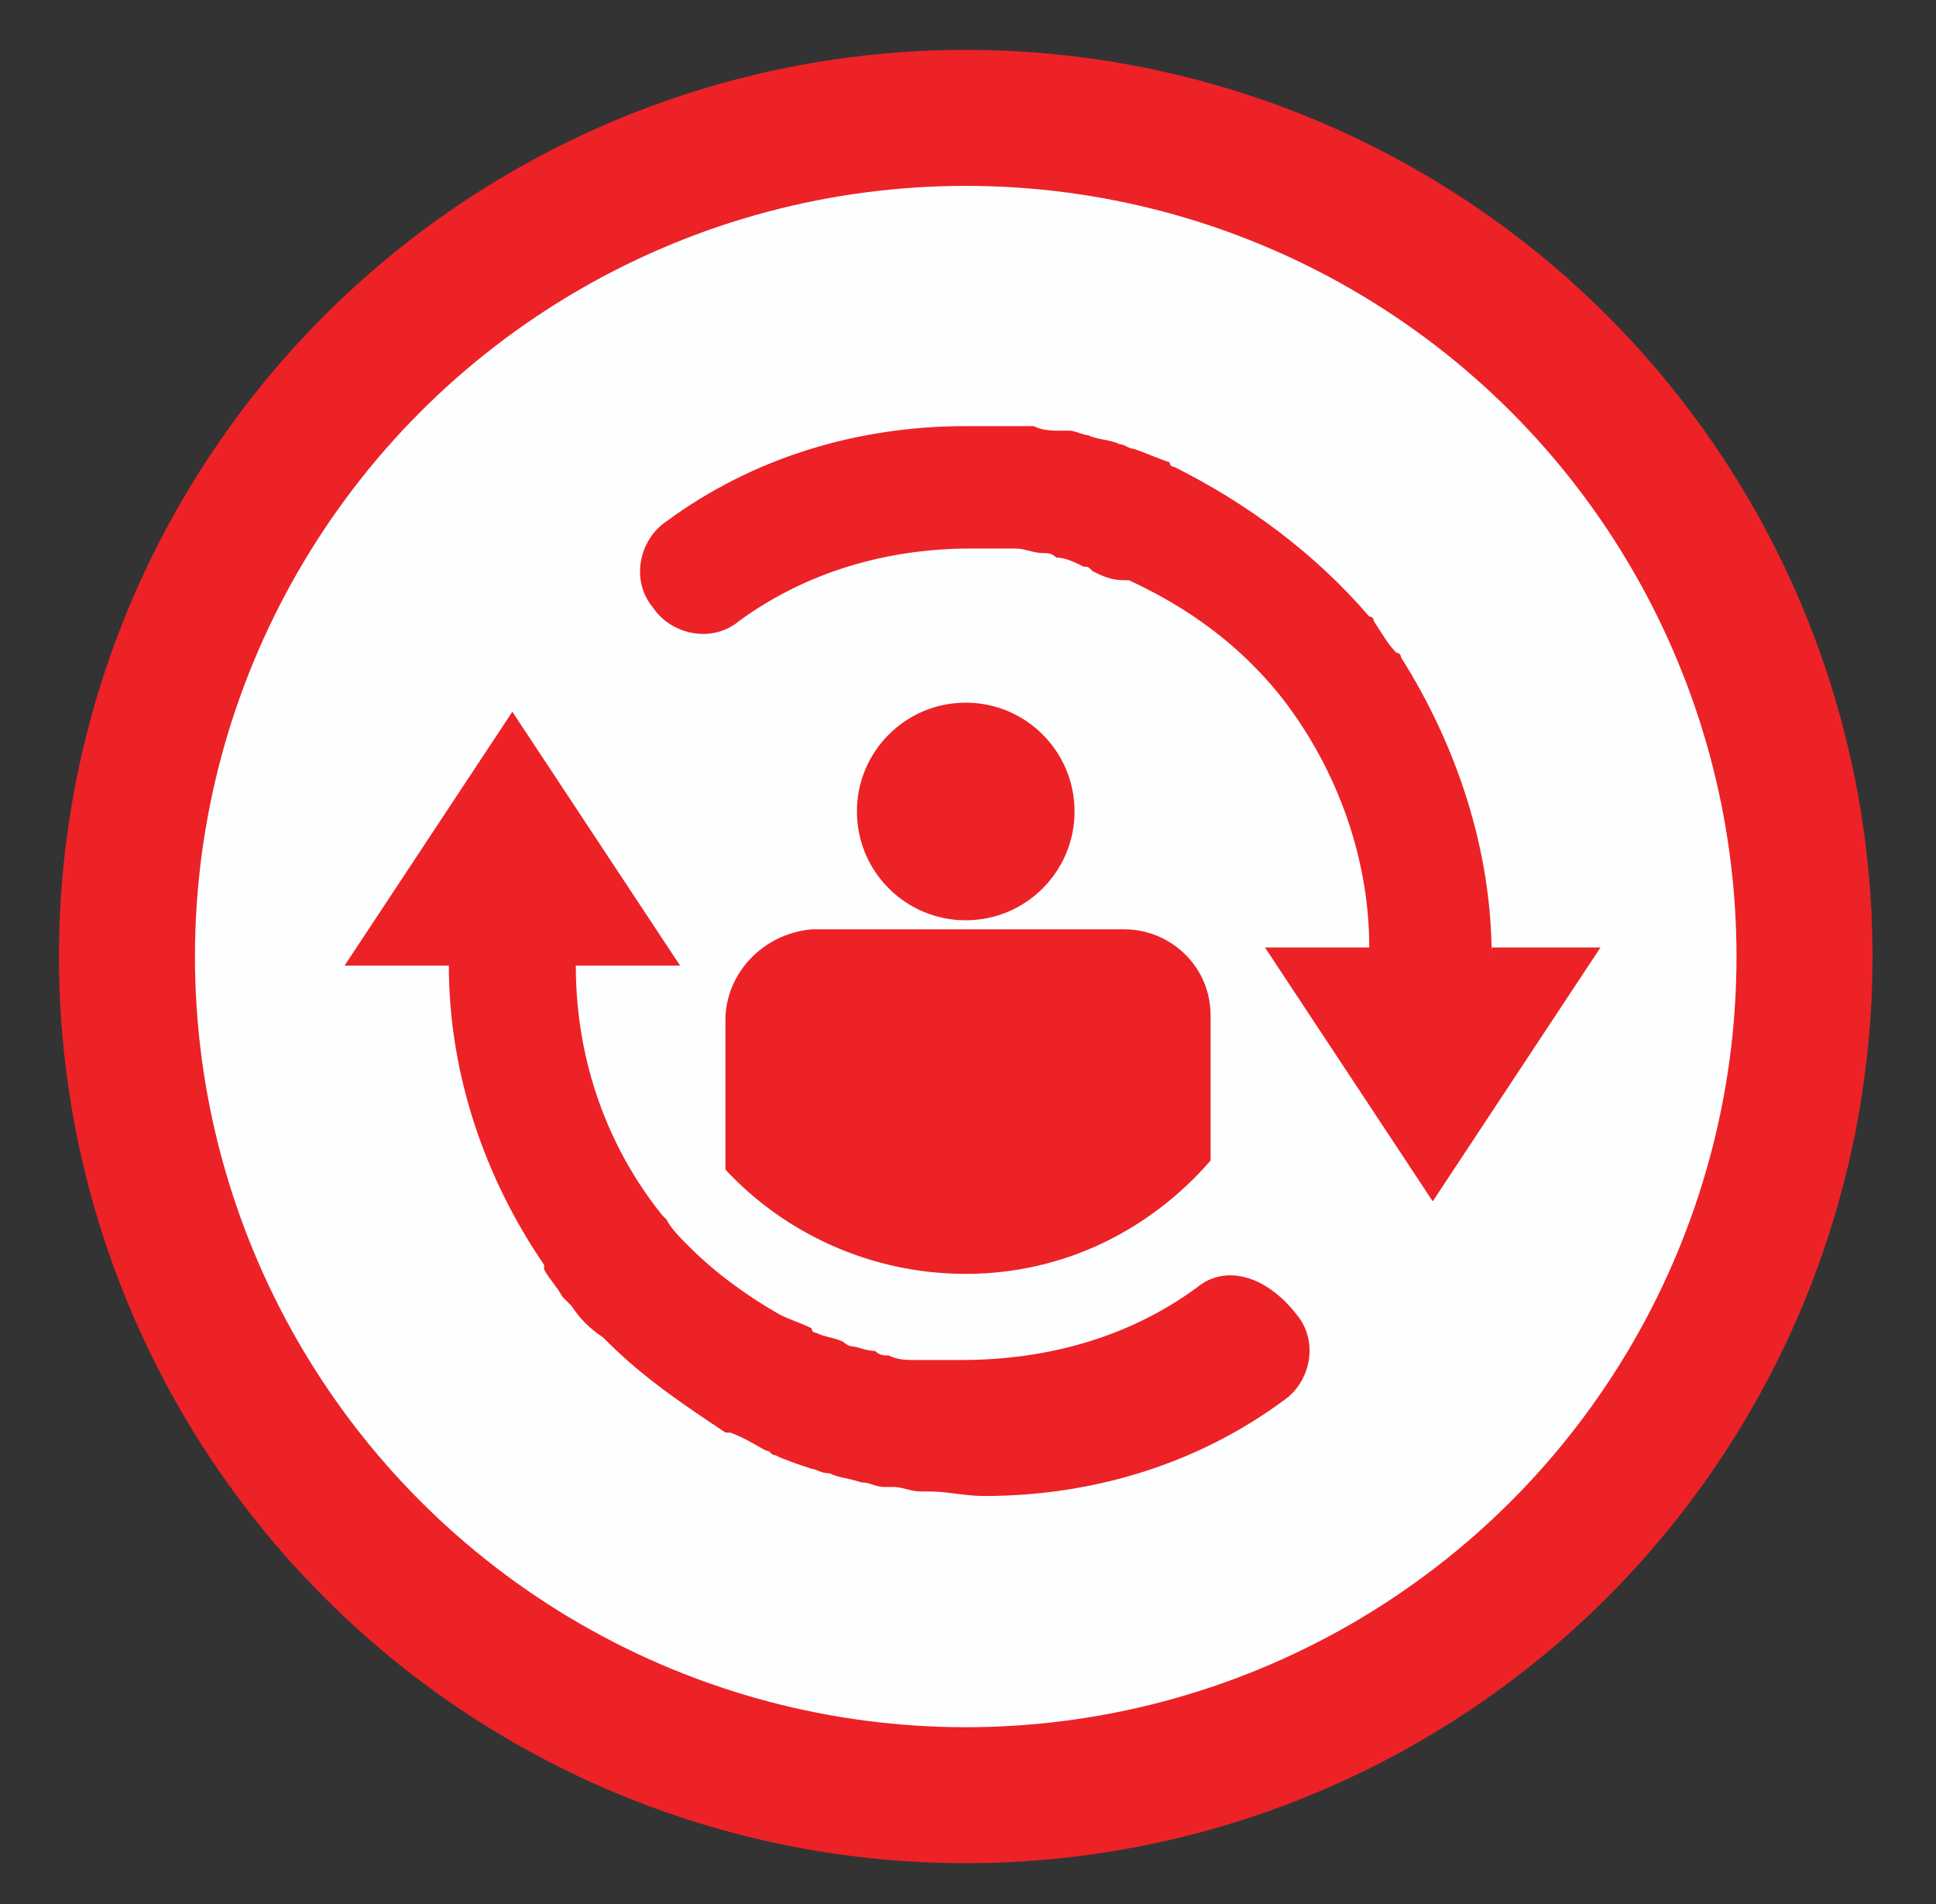 <?xml version="1.0" encoding="utf-8"?>
<!-- Generator: Adobe Illustrator 19.1.0, SVG Export Plug-In . SVG Version: 6.00 Build 0)  -->
<svg version="1.1" id="Layer_1" xmlns="http://www.w3.org/2000/svg" xmlns:xlink="http://www.w3.org/1999/xlink" x="0px" y="0px"
	 viewBox="0 0 42.7 42" enable-background="new 0 0 42.7 42" xml:space="preserve">
<rect x="0" y="0" width="42.7" height="42" fill="#333333" stroke="none"/>
<g>
	<circle fill="#FDFEFF" stroke="#EC2227" stroke-width="3" stroke-miterlimit="10" cx="21.3" cy="21.1" r="18.5"/>
	<g>
		<path fill="#EC2227" d="M26.4,28.4c-1.5,1.1-3.3,1.6-5.2,1.6c-0.2,0-0.5,0-0.7,0c-0.1,0-0.2,0-0.3,0c-0.2,0-0.4,0-0.6-0.1
			c-0.1,0-0.2,0-0.3-0.1c-0.2,0-0.4-0.1-0.5-0.1c-0.1,0-0.2-0.1-0.2-0.1c-0.2-0.1-0.4-0.1-0.6-0.2c0,0-0.1,0-0.1-0.1
			c-0.2-0.1-0.5-0.2-0.7-0.3c0,0,0,0,0,0c-0.7-0.4-1.4-0.9-2-1.5c0,0,0,0,0,0c-0.2-0.2-0.4-0.4-0.5-0.6c0,0-0.1-0.1-0.1-0.1
			c-1.2-1.5-1.9-3.4-1.9-5.5h2.3l-3.7-5.6l-3.7,5.6h2.3c0,2.4,0.8,4.7,2.1,6.6c0,0,0,0.1,0,0.1c0.1,0.2,0.3,0.4,0.4,0.6
			c0.1,0.1,0.1,0.1,0.2,0.2c0.2,0.3,0.4,0.5,0.7,0.7c0,0,0,0,0.1,0.1c0.8,0.8,1.7,1.4,2.6,2c0,0,0.1,0,0.1,0
			c0.3,0.1,0.6,0.3,0.8,0.4c0.1,0,0.1,0.1,0.2,0.1c0.2,0.1,0.5,0.2,0.8,0.3c0.1,0,0.2,0.1,0.4,0.1c0.2,0.1,0.4,0.1,0.7,0.2
			c0.2,0,0.3,0.1,0.5,0.1c0.1,0,0.1,0,0.2,0c0.2,0,0.4,0.1,0.6,0.1c0.1,0,0.2,0,0.2,0c0.4,0,0.8,0.1,1.2,0.1c2.4,0,4.7-0.7,6.6-2.1
			c0.6-0.4,0.8-1.3,0.3-1.9C27.9,28.1,27,27.9,26.4,28.4z"/>
		<path fill="#EC2227" d="M32.9,21.1c0-2.4-0.8-4.7-2-6.6c0,0,0-0.1-0.1-0.1c-0.2-0.2-0.3-0.4-0.5-0.7c0,0,0-0.1-0.1-0.1
			c-1.2-1.4-2.7-2.5-4.3-3.3c0,0-0.1,0-0.1-0.1c-0.3-0.1-0.5-0.2-0.8-0.3c-0.1,0-0.2-0.1-0.3-0.1c-0.2-0.1-0.5-0.1-0.7-0.2
			c-0.1,0-0.3-0.1-0.4-0.1c-0.1,0-0.1,0-0.2,0c-0.2,0-0.4,0-0.6-0.1c-0.1,0-0.3,0-0.4,0c-0.3,0-0.6,0-0.9,0c-0.1,0-0.1,0-0.2,0
			c0,0,0,0,0,0c-2.4,0-4.7,0.7-6.6,2.1c-0.6,0.4-0.8,1.3-0.3,1.9c0.4,0.6,1.3,0.8,1.9,0.3c1.5-1.1,3.3-1.6,5.1-1.6
			c0.3,0,0.5,0,0.8,0c0.1,0,0.2,0,0.2,0c0.2,0,0.4,0.1,0.6,0.1c0.1,0,0.2,0,0.3,0.1c0.2,0,0.4,0.1,0.6,0.2c0.1,0,0.1,0,0.2,0.1
			c0.2,0.1,0.4,0.2,0.7,0.2c0,0,0,0,0.1,0c1.3,0.6,2.4,1.4,3.3,2.5c0,0,0,0,0,0c1.2,1.5,2,3.5,2,5.6h-2.3l3.7,5.6l3.7-5.6H32.9z"/>
		<path fill="#EC2227" d="M16,22.5v3.3c1.3,1.4,3.2,2.3,5.3,2.3c2.2,0,4.1-1,5.4-2.5v-3.2c0-1.1-0.9-1.9-1.9-1.9h-6.9
			C16.8,20.6,16,21.5,16,22.5z"/>
		<circle fill="#EC2227" cx="21.3" cy="17.9" r="2.4"/>
	</g>
</g>
</svg>
